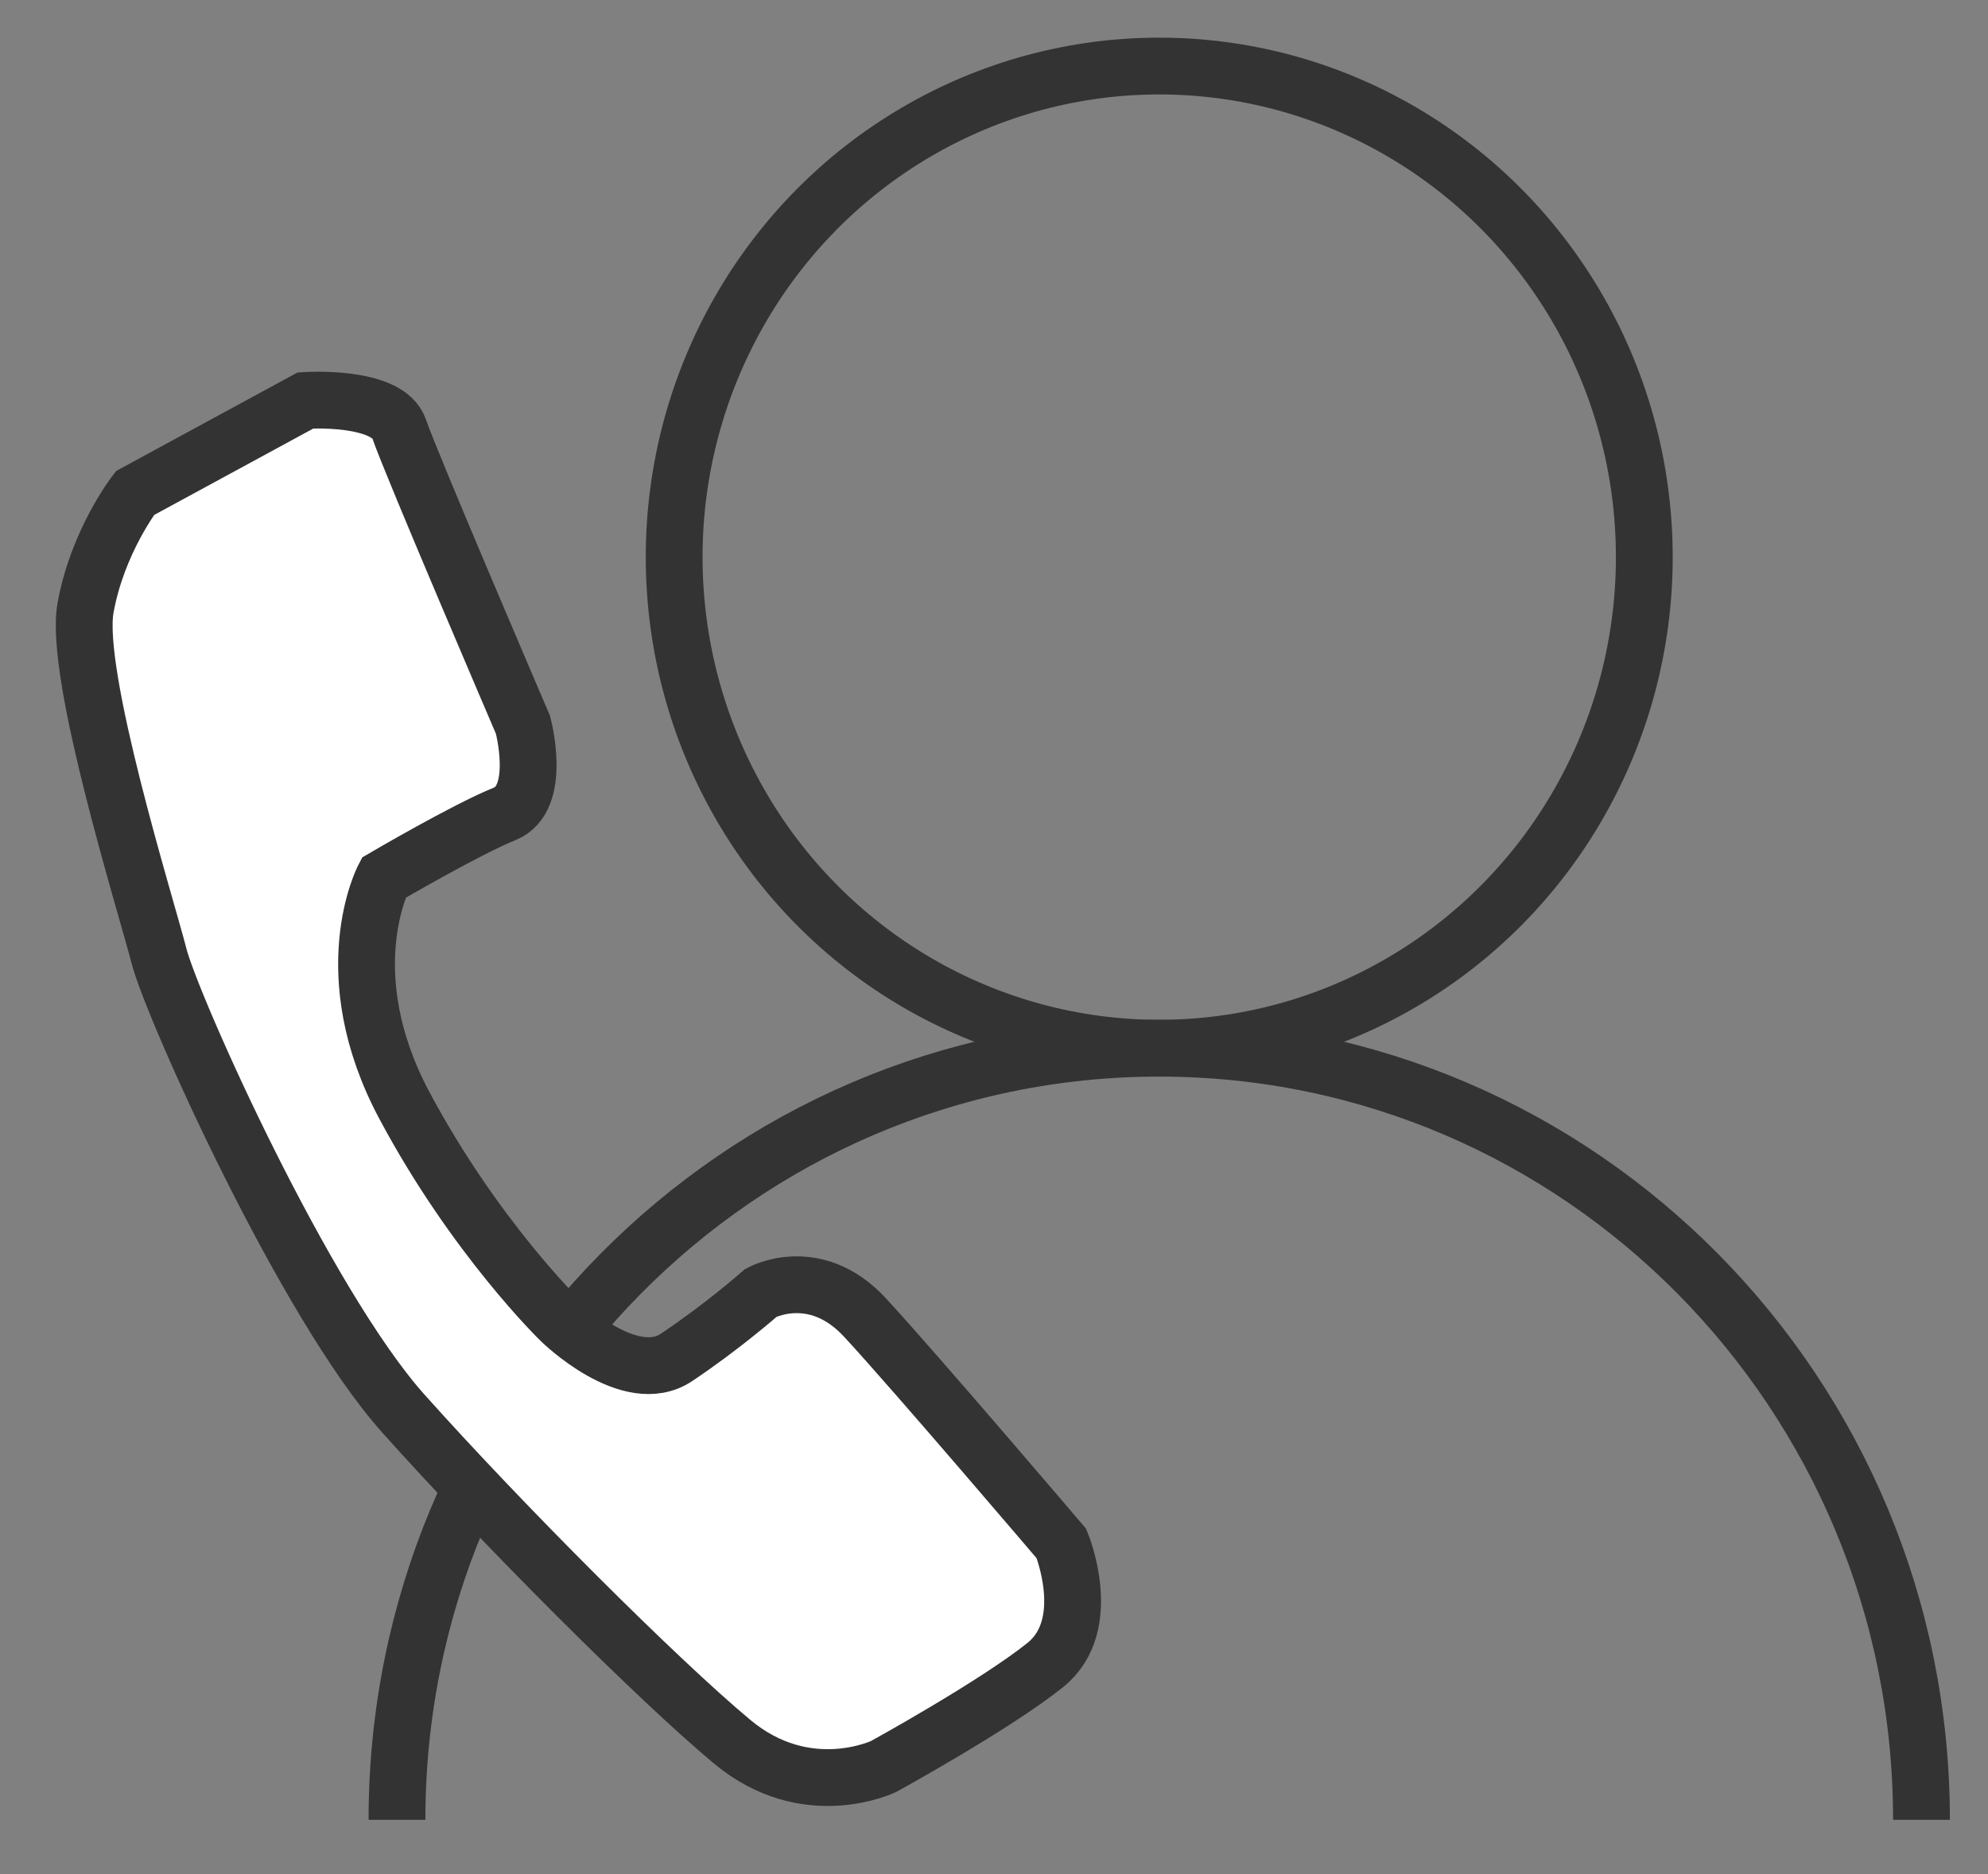 <?xml version="1.0" encoding="UTF-8"?>
<svg width="35px" height="33px" viewBox="0 0 35 33" version="1.1" xmlns="http://www.w3.org/2000/svg" xmlns:xlink="http://www.w3.org/1999/xlink">
    <rect x="0" y="0" width="35" height="33" fill="#808080" stroke="none"/>
    <!-- Generator: Sketch 45.2 (43514) - http://www.bohemiancoding.com/sketch -->
    <title>icon_customer</title>
    <desc>Created with Sketch.</desc>
    <defs></defs>
    <g id="Symbols" stroke="none" stroke-width="1" fill="none" fill-rule="evenodd">
        <g id="footer" transform="translate(-22, -26)" stroke="#333333">
            <g id="icon_customer" transform="translate(19, 27.163)">
                <g id="Group" transform="translate(9.989, 0)">
                    <ellipse id="Oval-12" cx="13.42" cy="8.647" rx="8.54" ry="8.647"></ellipse>
                    <path d="M26.84,30.881 C26.84,23.377 20.832,17.294 13.42,17.294 C6.008,17.294 0,23.377 0,30.881" id="Oval-12-Copy"></path>
                </g>
                <path d="M2.923,9.924 L5.401,7.572 C5.401,7.572 6.774,7.105 7.124,7.632 C7.474,8.158 10.575,12.096 10.575,12.096 C10.575,12.096 11.252,13.261 10.671,13.697 C10.09,14.133 8.905,15.334 8.905,15.334 C8.905,15.334 8.49,17.183 10.294,19.112 C12.099,21.042 13.933,22.063 13.933,22.063 C13.933,22.063 15.418,22.905 16.072,22.157 C16.726,21.41 17.213,20.674 17.213,20.674 C17.213,20.674 17.992,19.926 19.094,20.621 C20.196,21.316 23.464,23.57 23.464,23.57 C23.464,23.57 24.41,24.798 23.745,25.708 C23.079,26.618 21.459,28.17 21.459,28.17 C21.459,28.17 20.318,29.159 18.766,28.44 C17.213,27.722 13.872,25.792 11.683,24.359 C9.494,22.927 5.889,18.488 5.439,17.686 C4.988,16.885 2.704,13.287 2.605,12.104 C2.505,10.92 2.923,9.924 2.923,9.924 Z" id="Path-2" fill="#FFFFFF" transform="translate(13.286, 18.042) rotate(15) translate(-13.286, -18.042) "></path>
            </g>
        </g>
    </g>
</svg>